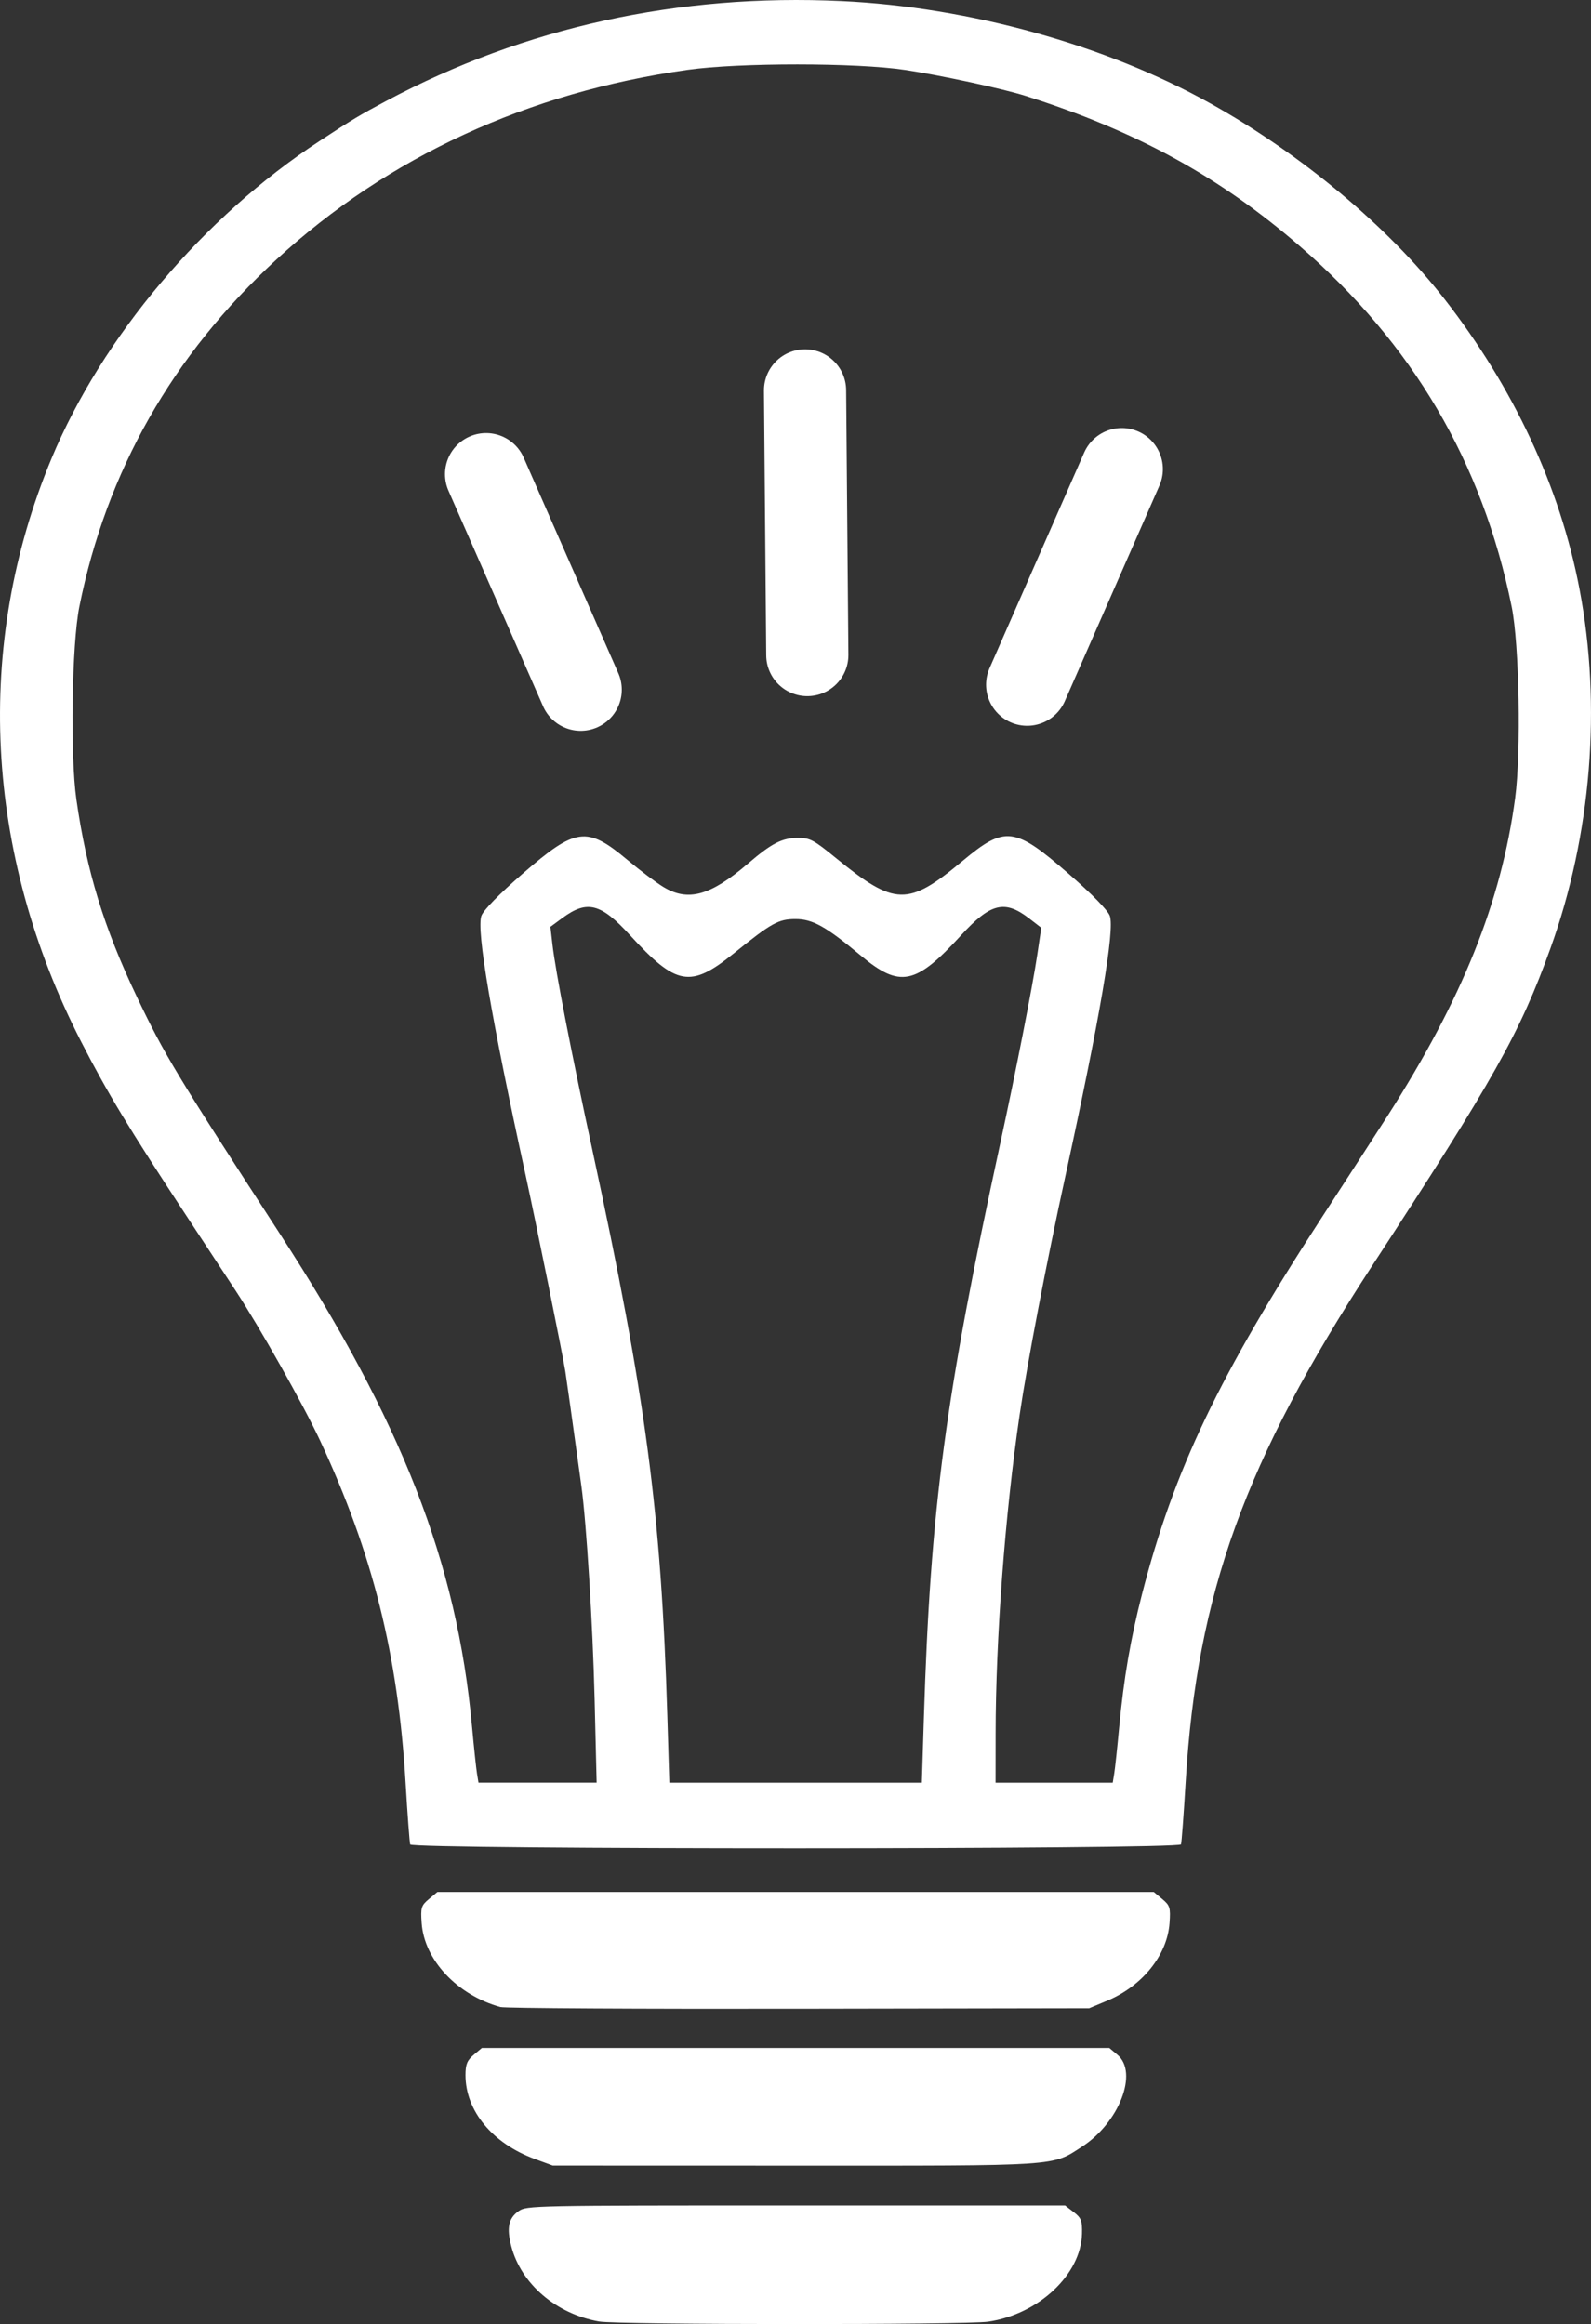 <?xml version="1.0" encoding="UTF-8" standalone="no"?>
<svg
   xmlns:dc="http://purl.org/dc/elements/1.1/"
   xmlns:cc="http://creativecommons.org/ns#"
   xmlns:rdf="http://www.w3.org/1999/02/22-rdf-syntax-ns#"
   xmlns:svg="http://www.w3.org/2000/svg"
   xmlns="http://www.w3.org/2000/svg"
   id="svg8"
   version="1.1"
   viewBox="0 0 143.957 210.3"
   height="210.3mm"
   width="143.957mm">
  <rect x="0" y="0" width="143.957" height="210.3" fill="#333333" stroke="none"/>
  <defs
     id="defs2" />
  <g
     transform="translate(-3.207,-14.967)"
     id="layer2" />
  <g
     transform="translate(-43.858,-55.126)"
     id="layer1">
    <path
       id="path4535" fill="#ffffff"
       d="m 98.076,265.196 c -3.888,-0.677 -7.069,-3.402 -7.957,-6.817 -0.432,-1.662 -0.248,-2.535 0.669,-3.18 0.706,-0.497 1.249,-0.508 25.08,-0.508 h 24.358 l 0.784,0.603 c 0.681,0.524 0.779,0.78 0.749,1.959 -0.094,3.692 -3.935,7.295 -8.483,7.956 -2.041,0.297 -33.487,0.285 -35.2,-0.014 z m -5.833,-14.711 c -3.833,-1.409 -6.267,-4.358 -6.267,-7.591 0,-0.965 0.148,-1.331 0.741,-1.829 l 0.741,-0.622 h 28.387 28.387 l 0.741,0.622 c 1.901,1.596 0.152,6.129 -3.202,8.3 -2.78,1.8 -1.769,1.733 -26.049,1.726 l -21.848,-0.006 -1.631,-0.6 z M 89.135,236.739 c -3.907,-1.081 -6.889,-4.26 -7.125,-7.593 -0.099,-1.402 -0.04,-1.598 0.659,-2.182 l 0.768,-0.642 h 32.408 32.408 l 0.768,0.642 c 0.699,0.584 0.758,0.781 0.659,2.182 -0.204,2.881 -2.452,5.684 -5.626,7.014 l -1.643,0.688 -26.279,0.045 c -14.454,0.025 -26.602,-0.045 -26.997,-0.154 z m -8.162,-14.716 c -0.057,-0.178 -0.245,-2.691 -0.417,-5.586 -0.689,-11.589 -2.974,-20.735 -7.728,-30.937 -1.52,-3.262 -5.455,-10.248 -7.664,-13.607 -0.836,-1.271 -2.811,-4.275 -4.389,-6.675 -5.305,-8.069 -7.203,-11.207 -9.586,-15.855 -8.75,-17.068 -9.701,-35.873 -2.669,-52.75 4.576,-10.983 13.747,-21.847 24.244,-28.722 3.041,-1.992 3.608,-2.333 6.031,-3.625 12.517,-6.676 26.477,-9.739 41.214,-9.043 11.554,0.545 23.875,3.964 33.361,9.257 8.214,4.583 16.068,11.144 21.17,17.683 6.279,8.049 10.472,17.045 12.231,26.247 2.024,10.584 1.079,22.267 -2.632,32.546 -2.776,7.688 -5.035,11.709 -16.157,28.755 -11.466,17.574 -15.819,29.621 -16.839,46.598 -0.178,2.965 -0.369,5.534 -0.425,5.708 -0.15,0.47 -69.596,0.476 -69.747,0.006 z m 16.684,-13.224 c -0.161,-6.608 -0.737,-15.885 -1.192,-19.191 -0.808,-5.863 -1.339,-9.655 -1.456,-10.398 -0.243,-1.533 -2.671,-13.527 -3.586,-17.715 -3.116,-14.259 -4.475,-22.234 -4.006,-23.504 0.19,-0.514 1.594,-1.948 3.709,-3.789 4.837,-4.21 5.825,-4.341 9.508,-1.262 1.136,0.95 2.588,2.044 3.225,2.433 2.25,1.37 4.265,0.818 7.679,-2.106 2.15,-1.841 3.081,-2.321 4.513,-2.322 1.099,-7.7e-4 1.415,0.166 3.446,1.823 5.344,4.358 6.512,4.384 11.465,0.255 3.84,-3.201 4.695,-3.096 9.602,1.179 2.11,1.838 3.522,3.281 3.711,3.792 0.466,1.262 -0.893,9.228 -4.008,23.502 -1.727,7.911 -3.452,16.915 -4.156,21.694 -1.31,8.89 -2.16,20.181 -2.167,28.819 l -0.004,4.429 h 5.3 5.3 l 0.136,-0.834 c 0.075,-0.459 0.276,-2.336 0.448,-4.172 0.415,-4.445 1.03,-8.026 2.069,-12.067 2.892,-11.239 6.966,-19.77 16.303,-34.134 2.483,-3.819 5.142,-7.927 5.909,-9.127 6.767,-10.584 10.286,-19.348 11.545,-28.755 0.555,-4.145 0.378,-13.93 -0.314,-17.33 -2.659,-13.075 -8.937,-23.76 -19.164,-32.615 -7.281,-6.304 -14.763,-10.404 -24.803,-13.595 -2.084,-0.662 -7.701,-1.874 -10.914,-2.355 -4.425,-0.662 -14.985,-0.667 -19.674,-0.009 -14.436,2.027 -27.114,7.874 -37.204,17.158 -9.418,8.666 -15.377,19.16 -17.838,31.415 -0.684,3.407 -0.839,13.477 -0.268,17.458 0.933,6.504 2.485,11.573 5.456,17.816 2.505,5.264 3.538,6.975 12.948,21.465 11.056,17.023 16.024,29.751 17.386,44.544 0.176,1.906 0.38,3.841 0.455,4.3 l 0.136,0.834 h 5.346 5.346 l -0.186,-7.638 z m 29.795,1.797 c 0.595,-19.025 1.921,-28.997 6.921,-52.054 1.406,-6.484 2.919,-14.198 3.343,-17.049 l 0.36,-2.415 -1.092,-0.844 c -2.215,-1.711 -3.497,-1.395 -6.162,1.52 -4.12,4.507 -5.543,4.794 -9.089,1.83 -3.138,-2.622 -4.342,-3.295 -5.898,-3.295 -1.544,0 -2.169,0.348 -5.579,3.104 -3.914,3.163 -5.204,2.938 -9.388,-1.639 -2.647,-2.896 -3.883,-3.213 -6.116,-1.568 l -1.091,0.804 0.184,1.608 c 0.278,2.422 1.718,9.834 3.611,18.586 4.851,22.425 6.227,32.806 6.781,51.155 l 0.184,6.098 h 11.424 11.424 z" />
    <path
       id="path4492"
       d="M 116.904,114.401 116.7,90.452"
       style="fill:none;stroke:#ffffff;stroke-width:7.436;stroke-linecap:round;stroke-linejoin:miter;stroke-miterlimit:4;stroke-dasharray:none;stroke-opacity:1" />
    <path
       id="path4494"
       d="m 136.799,117.081 8.56,-19.505"
       style="fill:none;stroke:#ffffff;stroke-width:7.436;stroke-linecap:round;stroke-linejoin:miter;stroke-miterlimit:4;stroke-dasharray:none;stroke-opacity:1" />
    <path
       id="path4494-1"
       d="M 96.4,117.537 87.84,98.032"
       style="fill:none;stroke:#ffffff;stroke-width:7.436;stroke-linecap:round;stroke-linejoin:miter;stroke-miterlimit:4;stroke-dasharray:none;stroke-opacity:1" />
  </g>
</svg>

